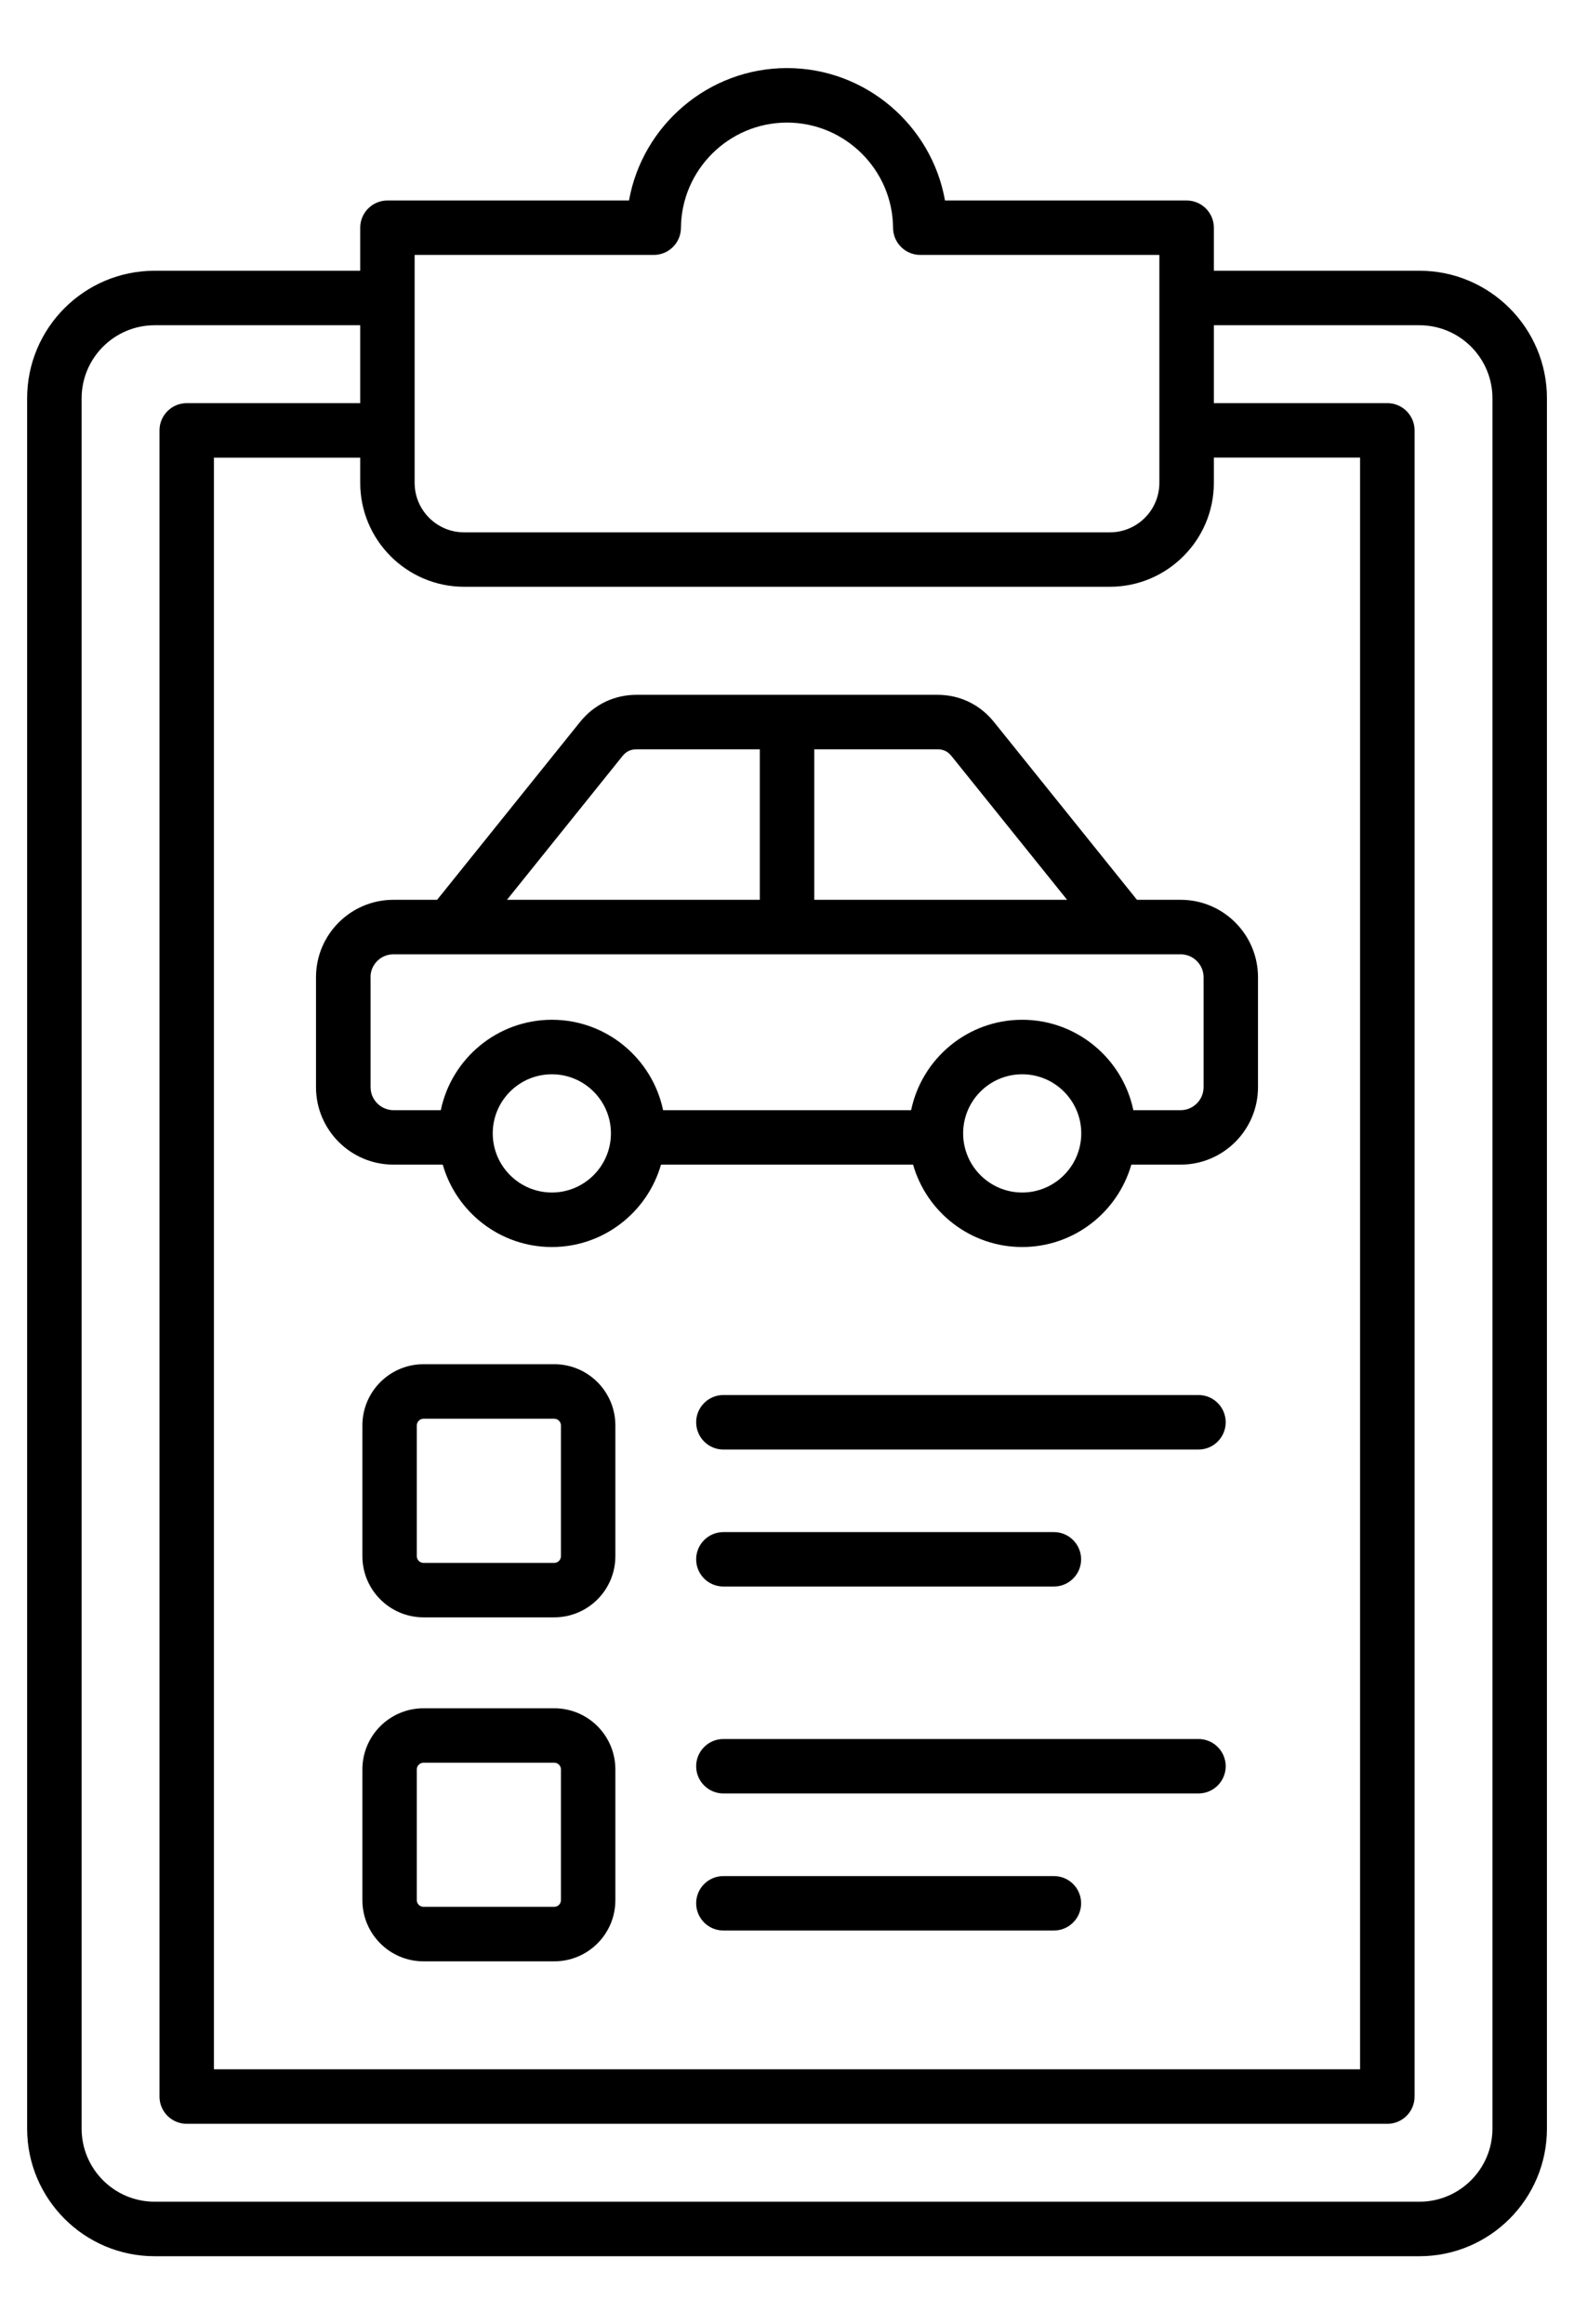 <svg width="21" height="31" viewBox="0 0 21 31" fill="none" xmlns="http://www.w3.org/2000/svg">
<path d="M18.938 3.611H16.195V3.037C16.195 2.837 16.032 2.674 15.831 2.674H12.608C12.43 1.672 11.55 0.908 10.5 0.908C9.451 0.908 8.571 1.672 8.392 2.674H5.169C4.969 2.674 4.806 2.837 4.806 3.037V3.611H2.063C1.125 3.611 0.362 4.374 0.362 5.312V28.39C0.362 29.328 1.125 30.092 2.063 30.092H18.938C19.876 30.092 20.639 29.329 20.639 28.39V5.312C20.639 4.374 19.875 3.611 18.938 3.611ZM5.532 3.4H8.722C8.922 3.4 9.084 3.239 9.085 3.039C9.091 2.265 9.725 1.635 10.5 1.635C11.275 1.635 11.91 2.265 11.915 3.039C11.916 3.239 12.079 3.4 12.278 3.4H15.468V6.44C15.468 6.804 15.172 7.1 14.808 7.1H6.192C5.828 7.1 5.532 6.804 5.532 6.44V3.4H5.532ZM6.192 7.826H14.808C15.572 7.826 16.195 7.204 16.195 6.44V6.103H18.146V27.599H2.854V6.104H4.806V6.44C4.806 7.204 5.428 7.826 6.192 7.826ZM19.912 28.39C19.912 28.928 19.475 29.365 18.938 29.365H2.063C1.525 29.365 1.089 28.928 1.089 28.39V5.312C1.089 4.775 1.526 4.338 2.063 4.338H4.806V5.377H2.491C2.291 5.377 2.128 5.54 2.128 5.74V27.963C2.128 28.163 2.291 28.326 2.491 28.326H18.51C18.71 28.326 18.873 28.163 18.873 27.963V5.74C18.873 5.54 18.71 5.377 18.51 5.377H16.195V4.338H18.938C19.476 4.338 19.912 4.775 19.912 5.312V28.39ZM7.395 18.195H5.65C5.201 18.195 4.835 18.561 4.835 19.011V20.756C4.835 21.205 5.201 21.571 5.65 21.571H7.395C7.845 21.571 8.21 21.205 8.21 20.756V19.011C8.21 18.561 7.845 18.195 7.395 18.195ZM7.484 20.756C7.484 20.804 7.443 20.845 7.395 20.845H5.65C5.602 20.845 5.561 20.804 5.561 20.756V19.011C5.561 18.963 5.602 18.922 5.65 18.922H7.395C7.443 18.922 7.484 18.963 7.484 19.011V20.756ZM9.288 20.797C9.288 20.597 9.451 20.434 9.651 20.434H14.061C14.261 20.434 14.424 20.597 14.424 20.797C14.424 20.998 14.261 21.16 14.061 21.16H9.651C9.451 21.16 9.288 20.998 9.288 20.797ZM16.353 18.969C16.353 19.17 16.191 19.333 15.99 19.333H9.651C9.451 19.333 9.288 19.17 9.288 18.969C9.288 18.769 9.451 18.606 9.651 18.606H15.99C16.191 18.606 16.353 18.769 16.353 18.969ZM7.395 22.784H5.65C5.201 22.784 4.835 23.149 4.835 23.599V25.344C4.835 25.794 5.201 26.159 5.65 26.159H7.395C7.845 26.159 8.21 25.794 8.21 25.344V23.599C8.21 23.149 7.845 22.784 7.395 22.784ZM7.484 25.344C7.484 25.392 7.443 25.432 7.395 25.432H5.65C5.602 25.432 5.561 25.392 5.561 25.344V23.598C5.561 23.55 5.602 23.51 5.65 23.51H7.395C7.443 23.51 7.484 23.55 7.484 23.598V25.344ZM14.424 25.385C14.424 25.585 14.261 25.748 14.061 25.748H9.651C9.451 25.748 9.288 25.585 9.288 25.385C9.288 25.184 9.451 25.022 9.651 25.022H14.061C14.262 25.022 14.424 25.184 14.424 25.385ZM16.353 23.557C16.353 23.757 16.191 23.92 15.99 23.92H9.651C9.451 23.92 9.288 23.757 9.288 23.557C9.288 23.357 9.451 23.194 9.651 23.194H15.99C16.191 23.194 16.353 23.357 16.353 23.557ZM4.216 13.034V14.5C4.216 15.07 4.679 15.533 5.249 15.533H5.907C6.088 16.167 6.672 16.632 7.363 16.632C8.054 16.632 8.637 16.167 8.819 15.533H12.182C12.363 16.167 12.947 16.632 13.638 16.632C14.329 16.632 14.912 16.167 15.094 15.533H15.752C16.321 15.533 16.784 15.07 16.784 14.5V13.034C16.784 12.464 16.321 12.001 15.752 12.001H15.169L13.261 9.629C13.073 9.396 12.806 9.267 12.506 9.267H8.494C8.195 9.267 7.927 9.396 7.739 9.629L5.832 12.001H5.249C4.679 12.001 4.216 12.464 4.216 13.034ZM7.363 15.905C6.928 15.905 6.574 15.551 6.574 15.116C6.574 14.681 6.928 14.328 7.363 14.328C7.797 14.328 8.151 14.681 8.151 15.116C8.151 15.551 7.797 15.905 7.363 15.905ZM13.638 15.905C13.203 15.905 12.85 15.551 12.85 15.116C12.85 14.681 13.203 14.328 13.638 14.328C14.072 14.328 14.426 14.681 14.426 15.116C14.426 15.551 14.072 15.905 13.638 15.905ZM12.695 10.084L14.237 12.001H10.864V9.994H12.506C12.585 9.993 12.645 10.022 12.695 10.084ZM8.305 10.084C8.355 10.022 8.415 9.994 8.494 9.994H10.137V12.001H6.764L8.305 10.084ZM4.943 13.034C4.943 12.865 5.08 12.728 5.249 12.728H15.752C15.92 12.728 16.058 12.865 16.058 13.034V14.5C16.058 14.669 15.92 14.807 15.752 14.807H15.121C14.978 14.12 14.367 13.601 13.638 13.601C12.909 13.601 12.299 14.119 12.156 14.807H8.847C8.703 14.12 8.093 13.601 7.364 13.601C6.635 13.601 6.024 14.119 5.881 14.807H5.251C5.082 14.807 4.944 14.669 4.944 14.5V13.034H4.943Z" fill="black"/>
</svg>
